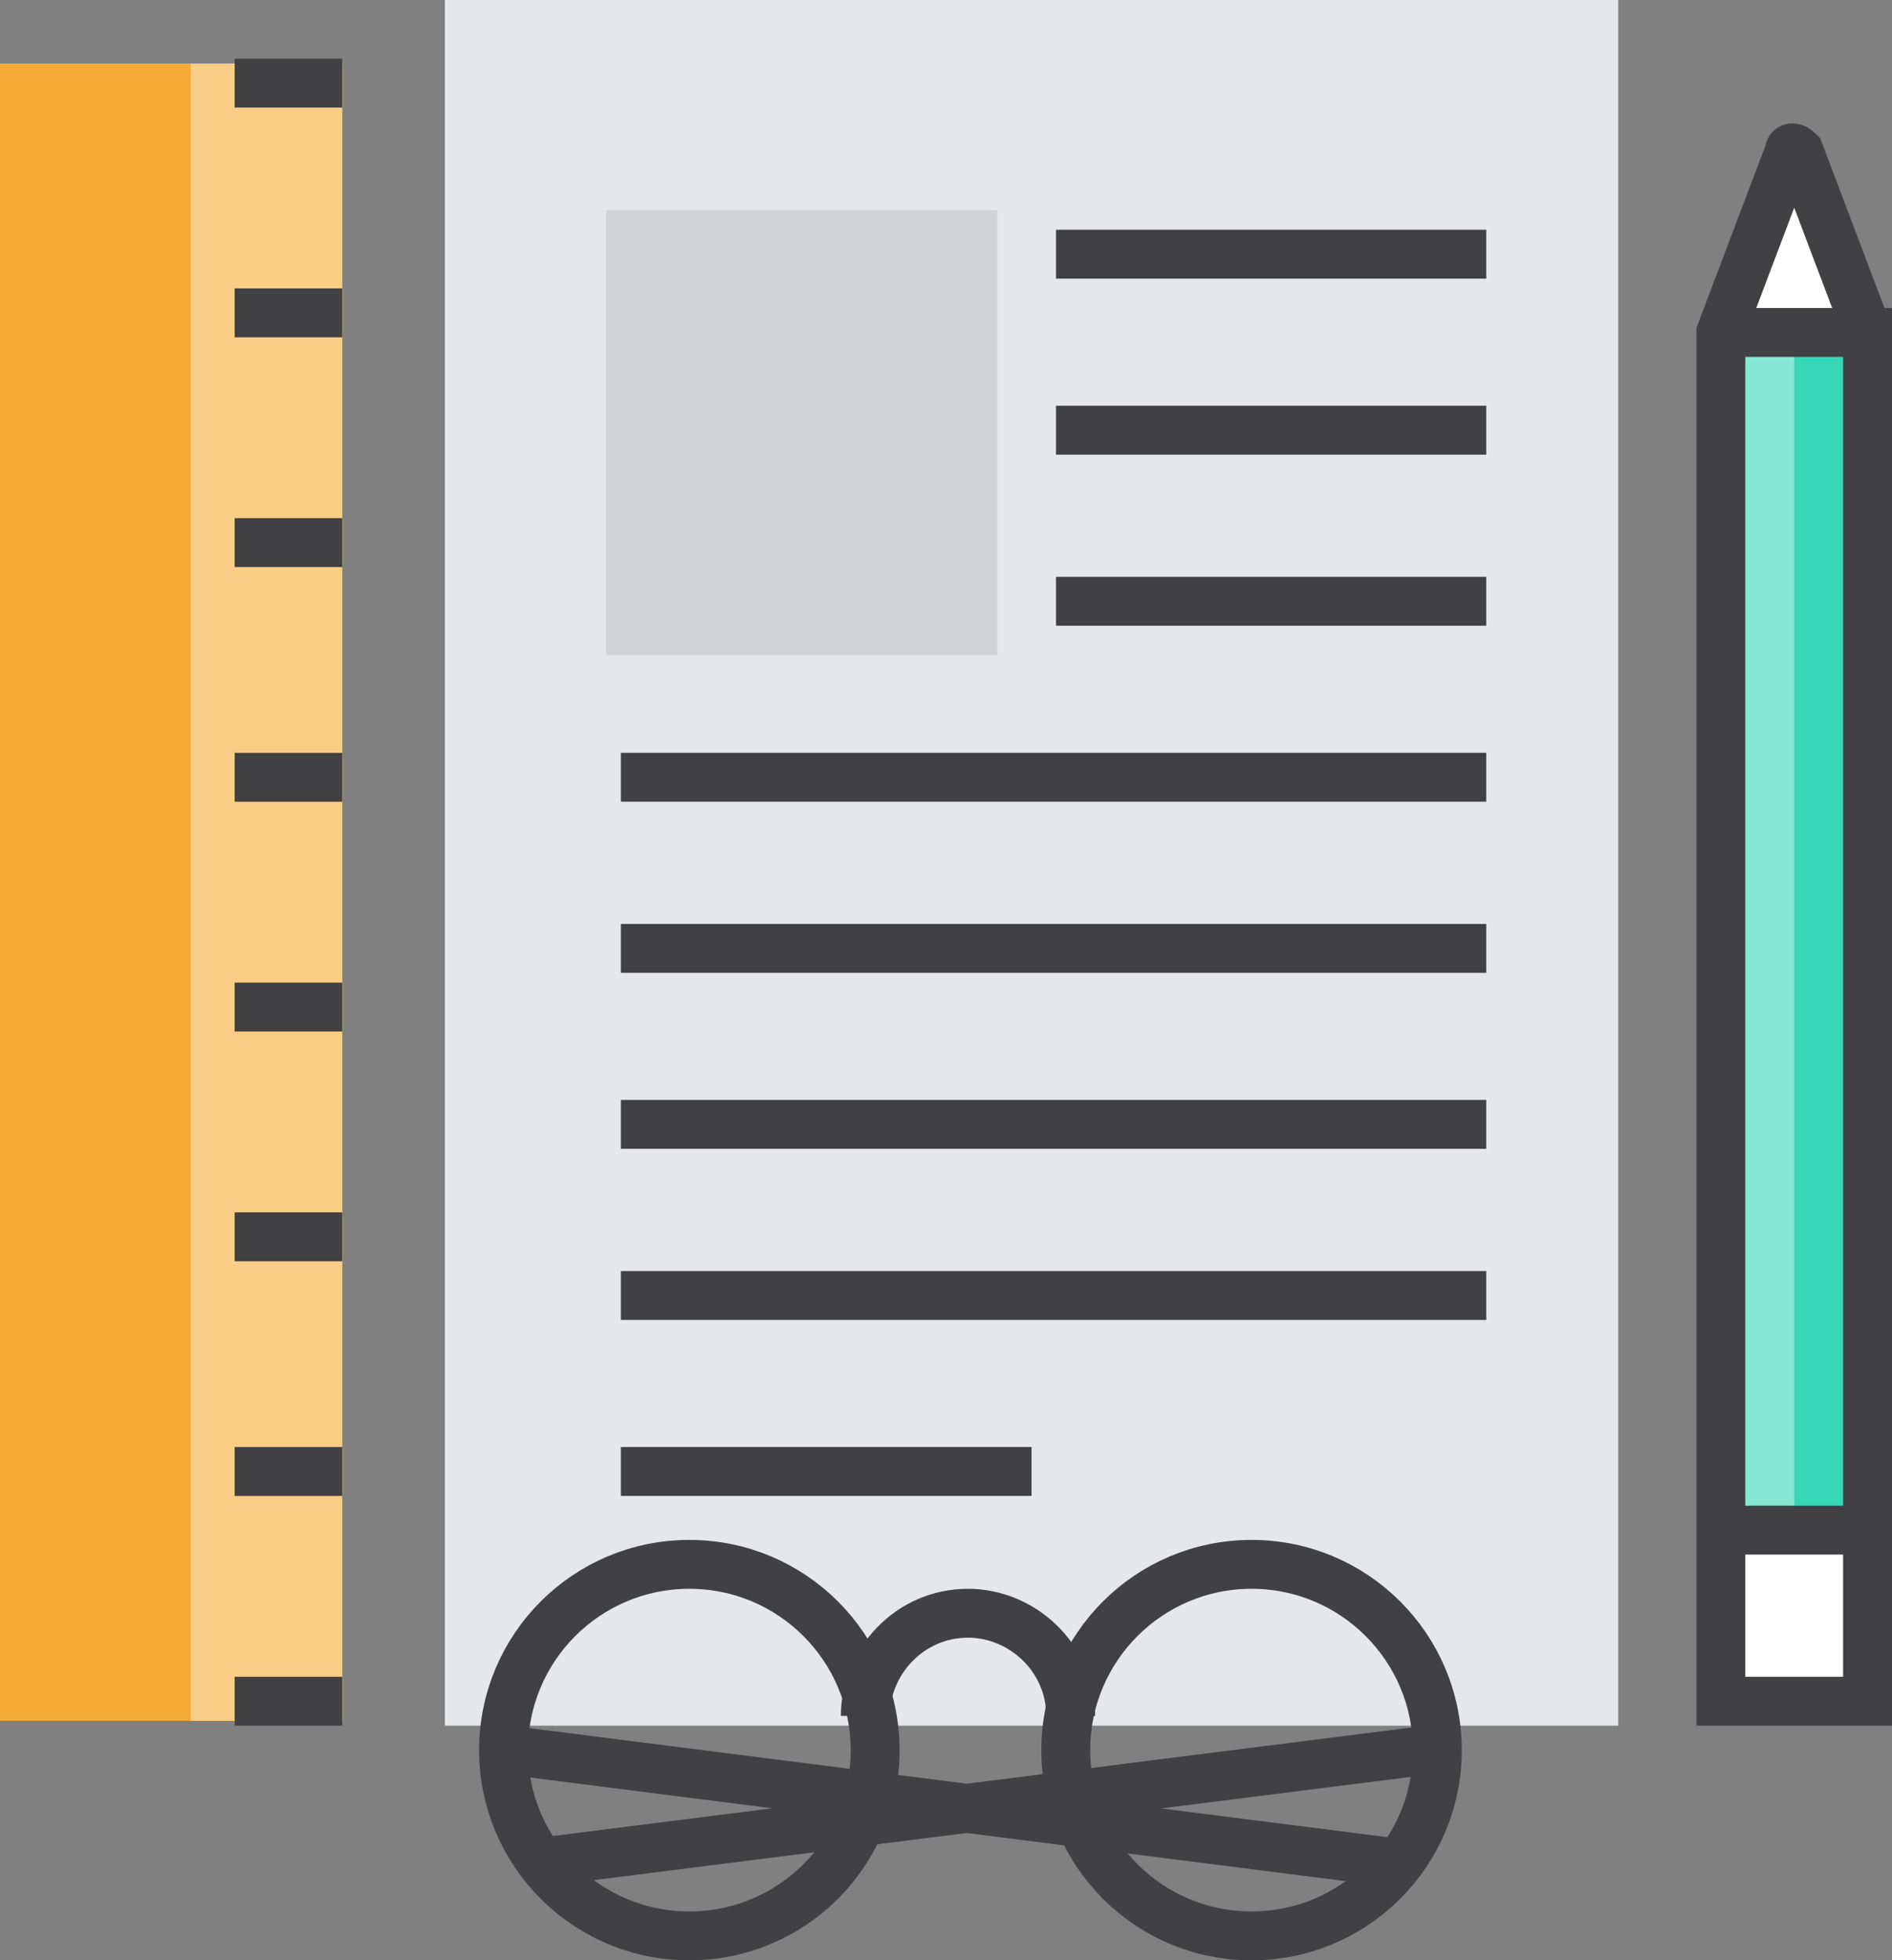 <svg id="prefix__icons" xmlns="http://www.w3.org/2000/svg" viewBox="0 0 38.7 40.1">
  <rect x="0" y="0" width="38.7" height="40.1" fill="#808080" stroke="none"/>
  <defs>
    <style>
      .prefix__cls-3,
      .prefix__cls-6 {
        stroke-width: 0
      }

      .prefix__cls-9 {
        fill: none;
        stroke: #414042;
        stroke-miterlimit: 10
      }

      .prefix__cls-3 {
        fill: #fff
      }

      .prefix__cls-6 {
        fill: #414042
      }
    </style>
  </defs>
  <path stroke-width="0" fill="#e6e7e8" d="M9.1 0h24v35.3h-24z" />
  <path class="prefix__cls-6"
    d="M21.6 4.7h8.8v1h-8.8zM21.6 8.3h8.8v1h-8.8zM21.6 11.8h8.8v1h-8.8zM12.7 15.4h17.7v1H12.7zM12.7 18.9h17.7v1H12.7zM12.7 22.5h17.7v1H12.7zM12.7 26h17.7v1H12.7zM12.7 29.6h8.4v1h-8.4z" />
  <path fill="#d1d3d4" stroke-width="0" d="M12.4 4.3h8v9.1h-8z" />
  <g>
    <path class="prefix__cls-3" d="M38.2 6.8v28h-3v-28l1.4-3.7c0-.1.1-.1.2 0l1.4 3.7z" />
    <path fill="#36d7b7" stroke-width="0" d="M35.2 6.8h3v28h-3z" />
    <path fill="#86e7d4" stroke-width="0" d="M35.2 6.8h1.5v28h-1.5z" />
    <path class="prefix__cls-3" d="M35.1 31.3h3.1v3.5h-3.1z" />
    <path class="prefix__cls-9" d="M38.2 6.8v28h-3v-28l1.4-3.7c0-.1.1-.1.2 0l1.4 3.7zM35.2 31.3h2.6M35.4 6.8H38" />
  </g>
  <circle class="prefix__cls-9" cx="14.1" cy="35.8" r="3.8" />
  <path class="prefix__cls-9" d="M17.7 35.1c0-1.1.9-2.1 2.1-2.1 1.1 0 2.1.9 2.1 2.1" />
  <circle class="prefix__cls-9" cx="25.6" cy="35.8" r="3.8" />
  <path class="prefix__cls-9" d="M10.4 35.8l18.1 2.3M11 38.1l18.2-2.3" />
  <g>
    <path fill="#f5ab35" stroke-width="0" d="M0 1.3h7v33.9H0z" />
    <path fill="#f9cd86" stroke-width="0" d="M3.9 1.3H7v33.9H3.9z" />
    <path class="prefix__cls-9"
      d="M7 6.4H4.8M7 1.7H4.8M7 11.1H4.8M7 15.9H4.8M7 20.6H4.8M7 30.1H4.8M7 25.3H4.8M7 34.8H4.8" />
  </g>
</svg>
